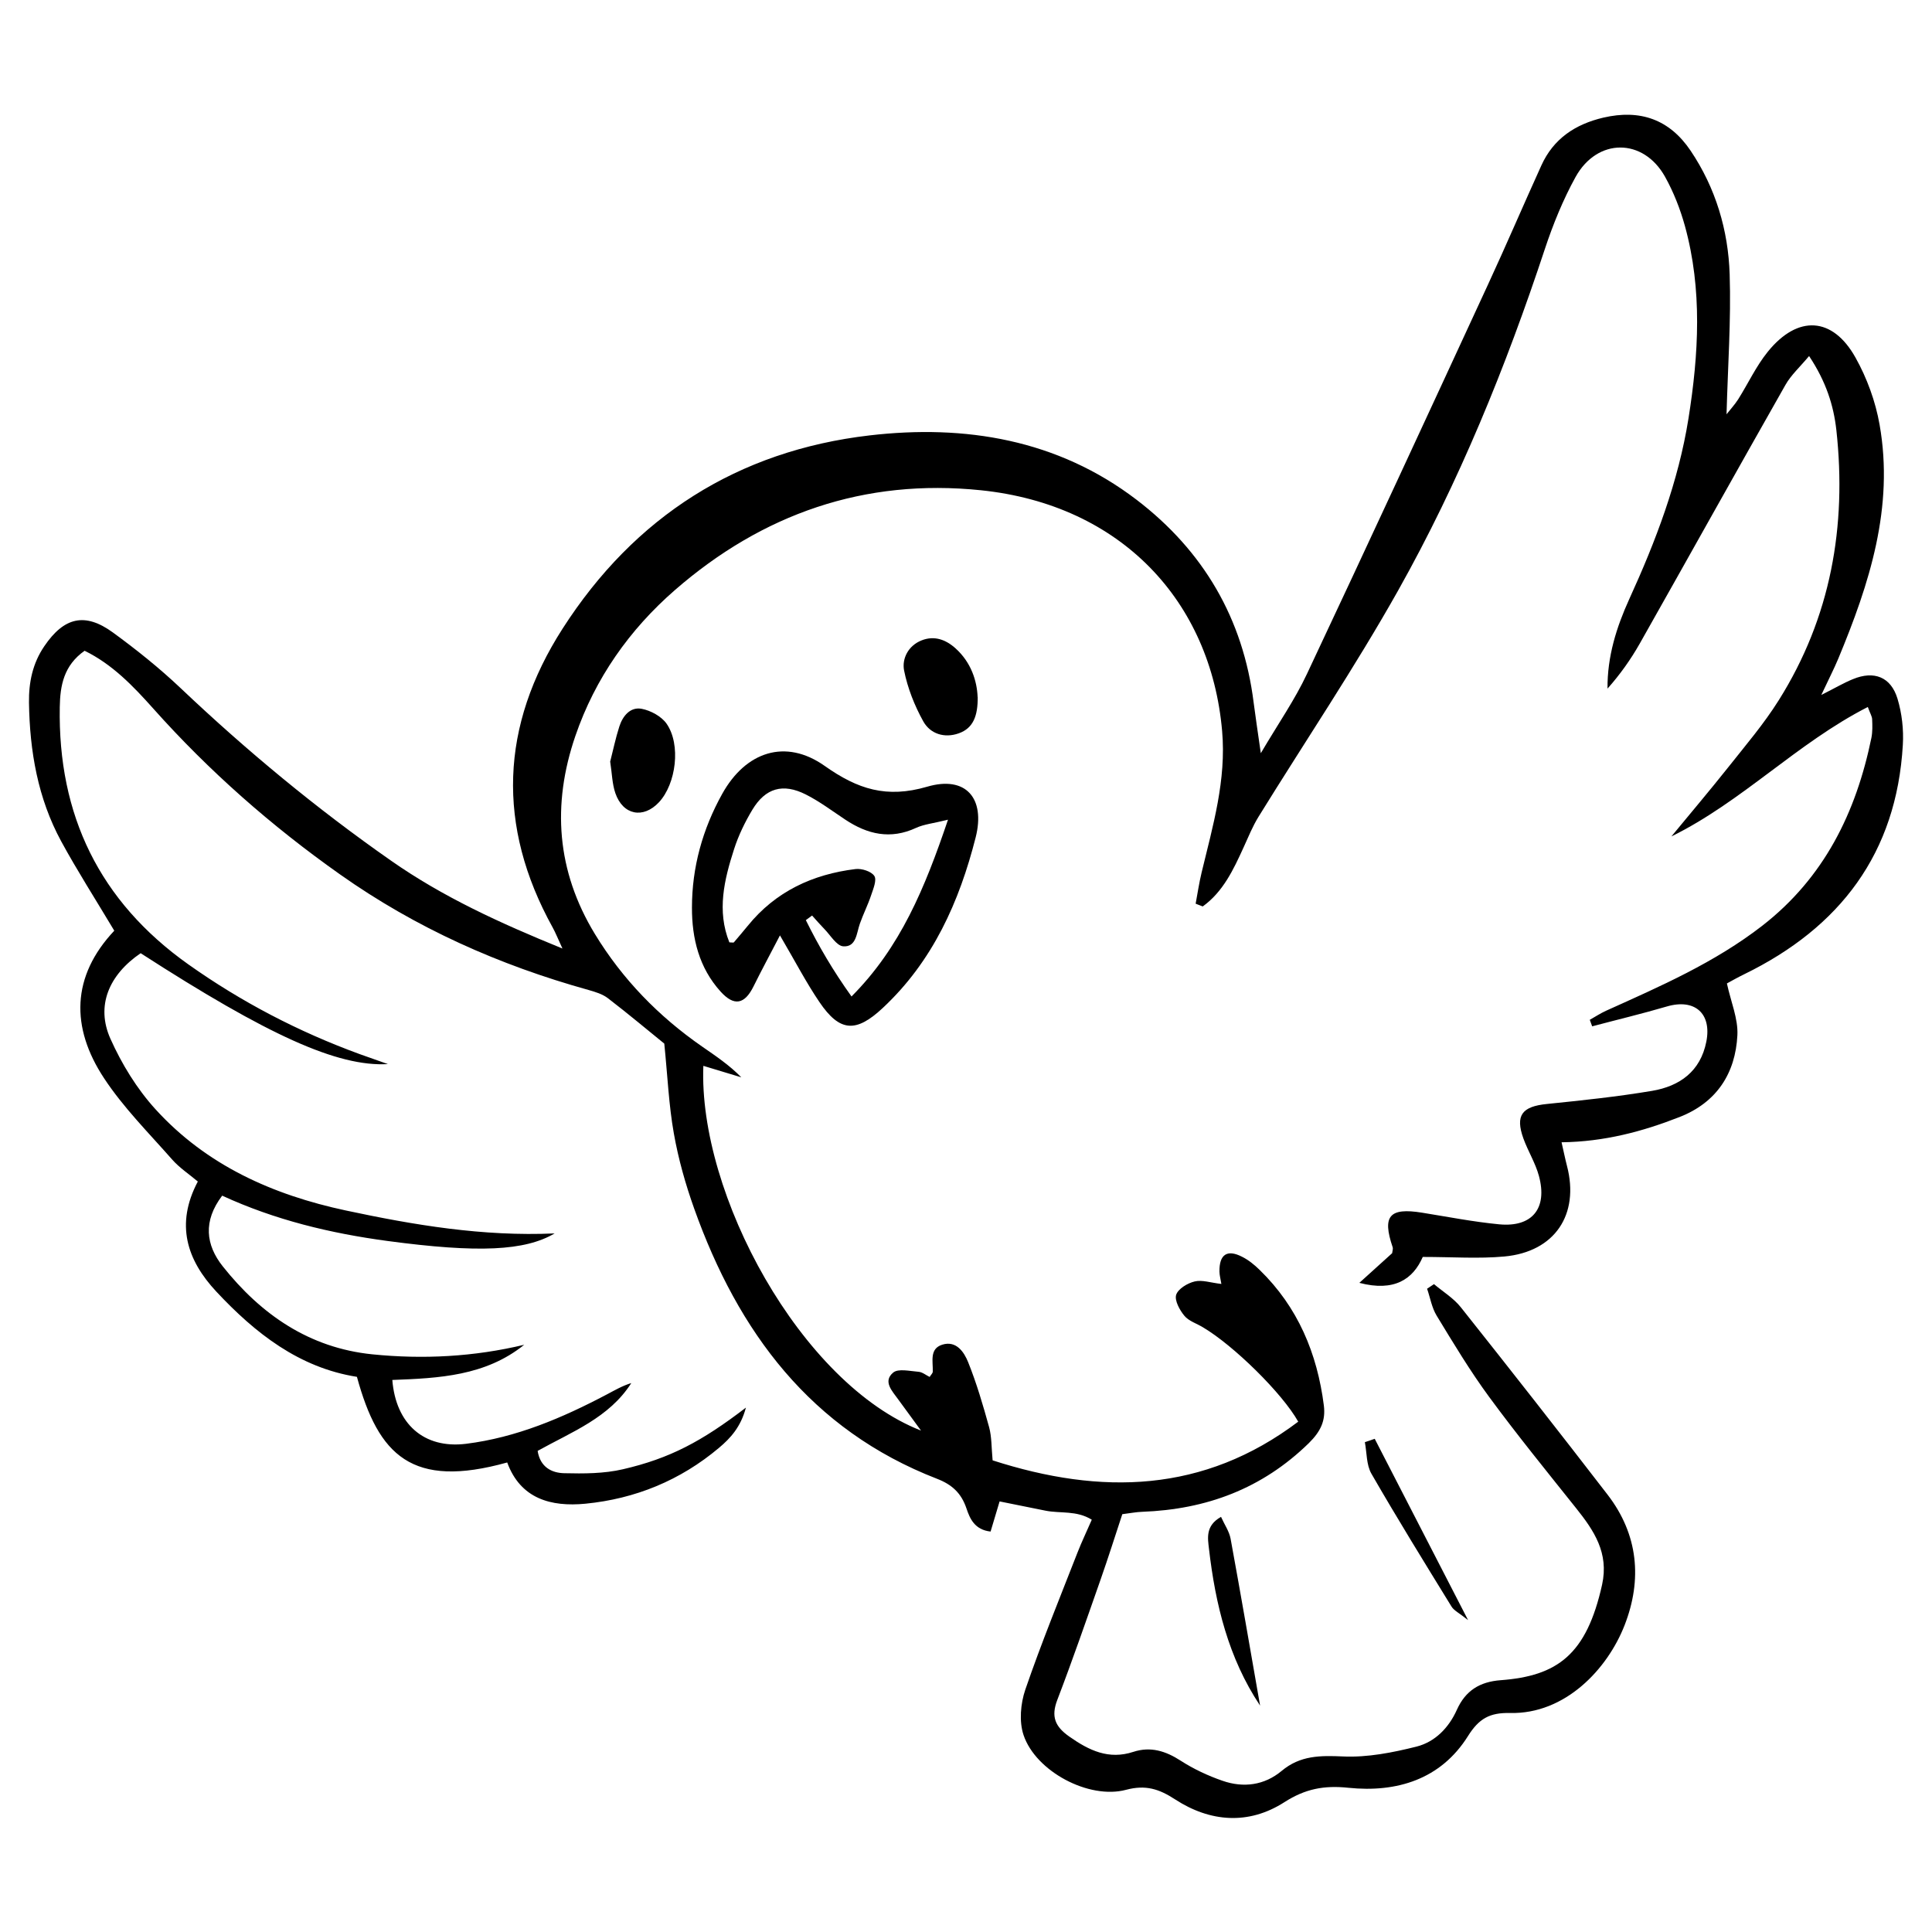 <svg width="2000" height="2000" viewBox="0 0 2000 2000" fill="none" xmlns="http://www.w3.org/2000/svg">
<g clip-path="url(#clip0_157_100)">
<path d="M118.299 963.456C98.508 930.359 79.858 901.256 63.398 871.012C39.135 826.407 30.761 777.617 30 727.305C29.715 706.286 33.806 686.599 45.89 668.909C66.252 638.95 87.851 633.625 116.872 654.738C141.23 672.523 165.017 691.545 186.901 712.278C255.219 777.046 327.532 836.963 404.698 890.889C458.077 928.266 516.784 955.277 582.247 981.907C577.585 971.825 575.206 965.738 572.066 960.032C513.93 854.939 517.926 751.272 582.342 650.839C656.749 534.808 763.792 466.616 900.141 450.734C998.906 439.226 1094.72 454.823 1176.65 517.404C1245.82 570.283 1286.92 640.377 1297.77 727.305C1299.67 742.142 1301.96 756.978 1305.19 779.709C1323.46 748.704 1340.49 724.262 1352.96 697.632C1415.95 563.816 1477.98 429.62 1540.02 295.329C1559.05 254.242 1576.84 212.585 1595.59 171.309C1608.15 143.538 1630.7 128.606 1659.81 121.758C1697.97 112.913 1728.32 123.66 1750.11 155.997C1776.09 194.61 1789.12 238.359 1790.55 284.201C1792.07 331.469 1788.65 378.928 1787.31 428.859C1791.5 423.533 1795.88 418.778 1799.3 413.452C1809.67 396.998 1817.95 379.023 1830.04 364.091C1860.96 325.858 1897.12 327.76 1920.81 370.178C1932.7 391.387 1941.55 415.639 1945.74 439.606C1960.87 525.107 1935.27 604.141 1903.02 681.749C1898.54 692.496 1893.21 702.767 1885.41 719.411C1899.97 712.088 1908.72 706.857 1918.14 703.053C1939.93 694.017 1957.44 700.675 1964.29 723.31C1968.86 738.432 1970.76 755.266 1969.81 771.054C1963.34 883.281 1904.82 960.127 1805.58 1008.54C1798.92 1011.77 1792.45 1015.48 1787.69 1018.05C1791.79 1037.07 1799.4 1054.57 1798.54 1071.59C1796.54 1111.25 1777.04 1141.31 1738.69 1156.33C1700.35 1171.36 1660.86 1181.92 1616.52 1182.49C1618.61 1191.52 1620.14 1199.23 1622.13 1206.93C1635.26 1257.24 1609.57 1295.86 1557.43 1300.71C1530.79 1303.18 1503.67 1301.18 1472.84 1301.18C1462.85 1324.2 1443.35 1337.51 1407.19 1328C1420.42 1316.11 1430.79 1306.7 1441.16 1297.28C1441.35 1295.19 1442.3 1292.81 1441.64 1291C1430.69 1258.76 1438.31 1249.92 1471.99 1255.34C1498.63 1259.62 1525.18 1264.85 1552.01 1267.42C1586.17 1270.65 1602.15 1250.87 1593.11 1217.39C1589.5 1203.98 1581.79 1191.71 1577.03 1178.59C1568.37 1154.53 1575.61 1145.4 1601.39 1142.83C1637.74 1139.12 1674.28 1135.31 1710.34 1129.23C1738.79 1124.38 1760.29 1109.16 1766.38 1078.35C1772.18 1049.05 1754.3 1033.45 1725.47 1041.92C1699.87 1049.43 1673.99 1055.61 1648.21 1062.46C1647.35 1060.18 1646.49 1057.99 1645.73 1055.71C1651.34 1052.57 1656.77 1048.96 1662.67 1046.29C1718.81 1021 1775.13 996.458 1824.42 958.225C1888.46 908.389 1921.38 841.148 1937.27 763.826C1938.51 757.549 1938.32 750.891 1938.03 744.519C1937.93 741.571 1936.03 738.718 1933.56 731.87C1860.2 769.342 1803.49 829.83 1730.22 865.876C1749.82 842.099 1769.71 818.608 1788.84 794.546C1806.91 771.72 1826.04 749.37 1841.45 724.737C1895.21 639.141 1911.86 544.89 1901.02 445.408C1898.16 419.634 1890.36 395.096 1872.76 368.561C1863.43 379.784 1854.11 388.153 1848.3 398.425C1797.68 487.54 1747.83 577.131 1697.4 666.341C1688.07 682.795 1677.04 698.297 1664.09 712.849C1663.81 679.466 1673.42 649.222 1686.55 620.309C1714.05 560.107 1737.46 498.668 1747.92 433.139C1758.48 366.659 1762.38 299.799 1744.21 233.889C1739.36 216.39 1732.51 198.89 1723.66 183.007C1701.2 142.682 1653.53 142.491 1630.98 183.292C1618.04 206.784 1607.77 232.082 1599.3 257.571C1558.86 379.879 1510.43 498.953 1447.34 611.274C1402.43 691.164 1351.05 767.44 1302.81 845.523C1296.72 855.414 1292.25 866.447 1287.4 877.099C1276.84 900.305 1266.09 923.226 1245.06 938.348C1242.58 937.397 1240.2 936.445 1237.73 935.494C1239.73 924.747 1241.35 913.81 1243.92 903.158C1255.52 855.034 1269.61 807.575 1265.13 756.693C1253.43 622.592 1160.76 522.539 1015.46 507.512C894.717 495.053 789.197 532.05 698.71 610.799C651.801 651.6 616.12 702.102 595.663 761.734C571.21 832.969 576.157 901.636 615.835 966.88C644.379 1013.77 681.773 1052.1 726.684 1083.29C740.671 1092.99 754.943 1102.5 767.408 1115.25C754.467 1111.35 741.527 1107.35 728.111 1103.36C722.783 1235.94 828.969 1432.24 953.425 1480.93C942.863 1466.38 936.393 1457.63 929.923 1448.79C923.738 1440.13 913.652 1430.15 924.594 1420.92C929.828 1416.45 942.007 1419.4 950.856 1420.07C954.852 1420.35 958.563 1423.58 962.369 1425.39C963.701 1423.2 965.509 1421.68 965.604 1419.97C965.984 1409.51 961.893 1396.29 975.404 1392.01C989.962 1387.44 998.05 1399.71 1002.24 1410.17C1010.99 1431.95 1017.65 1454.68 1023.93 1477.41C1026.69 1487.59 1026.31 1498.62 1027.55 1511.75C1140.01 1547.98 1246.01 1545.61 1343.92 1471.71C1327.36 1442.22 1277.12 1392.86 1245.15 1373.94C1238.68 1370.04 1230.59 1367.57 1226.03 1362.05C1221.17 1356.15 1215.75 1346.26 1217.56 1340.37C1219.56 1334.18 1229.36 1328.29 1236.68 1326.57C1244.39 1324.67 1253.34 1327.91 1264.37 1329.14C1263.52 1324.01 1262.47 1320.3 1262.37 1316.49C1262.09 1298.71 1270.18 1293 1285.78 1300.99C1292.44 1304.32 1298.53 1309.27 1303.86 1314.5C1343.54 1353.01 1363.61 1401.04 1370.46 1455.06C1372.37 1470.57 1367.32 1481.69 1354.86 1493.96C1306.43 1541.23 1248.67 1562.54 1182.45 1565.01C1176.07 1565.2 1169.7 1566.53 1161.8 1567.48C1154.38 1590.02 1147.24 1612.56 1139.44 1634.82C1124.79 1676.57 1110.33 1718.42 1094.53 1759.69C1087.87 1777 1092.15 1787.37 1107 1797.74C1127.45 1812.1 1147.72 1821.89 1173.22 1813.52C1191.01 1807.72 1206.62 1812.57 1222.22 1822.65C1235.64 1831.31 1250.48 1838.25 1265.61 1843.48C1287.3 1851 1308.9 1848.14 1326.79 1833.21C1346.01 1817.14 1366.75 1817.23 1390.45 1818.28C1415.56 1819.42 1441.64 1814.28 1466.28 1808.1C1485.59 1803.25 1499.87 1788.51 1508.15 1769.96C1517.09 1750.09 1531.84 1740.96 1553.44 1739.34C1612.24 1734.96 1642.4 1712.9 1658.48 1640.43C1665.71 1607.62 1650.11 1584.41 1631.46 1561.11C1601.2 1523.16 1570.47 1485.4 1541.73 1446.31C1521.94 1419.4 1504.62 1390.58 1487.21 1361.95C1482.17 1353.68 1480.55 1343.41 1477.32 1334.09C1479.7 1332.47 1482.07 1330.95 1484.45 1329.33C1493.87 1337.23 1504.81 1343.88 1512.33 1353.39C1563.43 1417.69 1614.05 1482.27 1664.19 1547.32C1695.97 1588.59 1700.16 1635.2 1681.79 1682.37C1664 1728.02 1620.14 1774.62 1563.24 1773.29C1542.3 1772.82 1531.08 1778.9 1519.66 1797.16C1491.49 1842.06 1445.92 1855.85 1395.96 1850.71C1370.65 1848.05 1351.15 1851.76 1329.55 1865.64C1292.63 1889.32 1252.86 1886.38 1216.42 1862.69C1199.96 1851.95 1185.97 1847.38 1165.7 1852.8C1127.26 1863.07 1072.27 1833.78 1059.61 1796.21C1054.85 1782.14 1056.47 1763.5 1061.42 1749.04C1077.88 1701.11 1097.1 1654.12 1115.56 1606.86C1119.84 1595.92 1124.98 1585.27 1130.21 1573.19C1114.42 1563.39 1097.77 1566.91 1082.45 1563.87C1066.75 1560.73 1051.05 1557.59 1034.78 1554.26C1031.45 1565.29 1028.59 1574.99 1025.45 1585.46C1008.9 1583.65 1003.95 1571.95 1000.43 1561.39C995.1 1545.7 985.585 1536.86 970.076 1530.86C839.245 1480.17 764.173 1378.79 718.691 1251.34C709.652 1226.05 702.23 1199.8 697.568 1173.36C692.335 1144.06 691.098 1114.2 687.672 1080.34C671.307 1067.12 650.755 1049.81 629.441 1033.45C623.827 1029.08 616.215 1026.8 609.174 1024.8C516.879 999.121 430.674 960.793 352.081 905.25C281.099 855.129 216.493 798.35 158.642 733.487C137.995 710.376 116.301 687.645 87.566 673.665C65.871 688.977 62.256 709.9 61.875 731.87C59.877 843.716 102.98 933.022 194.894 998.265C249.89 1037.26 309.073 1068.07 372.252 1091.18C381.196 1094.42 390.14 1097.56 401.558 1101.55C349.417 1104.5 277.293 1071.69 145.607 986.757C112.685 1009.2 99.079 1041.25 114.302 1075.3C126.006 1101.46 141.705 1127.14 160.926 1148.25C213.638 1206.26 282.241 1236.89 357.885 1253.06C428.676 1268.18 499.943 1280.16 574.159 1276.83C543.426 1294.9 495.28 1297.28 400.987 1284.63C342.185 1276.74 284.715 1262.95 230.004 1237.74C209.928 1264.18 213.068 1288.82 230.575 1310.88C270.252 1360.81 320.111 1395.34 385.383 1401.99C438.191 1407.32 490.618 1404.56 542.665 1392.1C502.512 1424.44 454.271 1426.72 406.126 1428.53C409.741 1474.09 438.857 1499.95 482.34 1494.63C534.482 1488.16 582.152 1467.81 628.299 1443.46C636.387 1439.18 644.38 1434.52 653.514 1431.76C630.583 1467.71 591.857 1482.27 556.557 1501.95C559.221 1518.88 571.21 1524.78 584.055 1525.06C604.322 1525.54 625.255 1525.54 644.855 1520.97C693.381 1509.75 726.493 1492.16 772.165 1457.16C766.837 1477.22 756.18 1488.83 744.286 1498.81C704.324 1532.48 657.605 1551.6 605.939 1556.64C570.448 1560.06 538.859 1551.6 525.062 1513.94C426.487 1541.42 391.758 1506.8 369.493 1425.3C309.739 1415.88 264.258 1380.22 223.915 1337.04C193.372 1304.32 181.383 1267.32 204.79 1223.1C195.75 1215.49 185.76 1208.93 178.148 1200.27C153.98 1172.79 127.719 1146.54 107.737 1116.2C73.008 1063.6 73.864 1010.63 118.299 963.456Z" fill="black"/>
<path d="M807.37 968.401C796.428 989.42 787.96 1005.11 780.063 1021.09C770.833 1039.73 759.986 1042.01 745.904 1026.42C723.734 1001.88 716.217 971.54 716.312 939.489C716.312 897.737 727.35 858.267 747.617 821.841C771.88 778.187 813.079 764.111 853.803 792.929C887.962 817.086 917.839 826.597 959.704 814.423C999.857 802.63 1020.22 826.311 1010.04 866.732C993.102 933.497 965.604 995.126 913.842 1043.44C886.249 1069.21 869.408 1068.55 848.285 1037.35C834.583 1017.19 823.26 995.317 807.465 968.401H807.37ZM981.303 848.566C966.079 852.371 956.565 853.227 948.287 857.031C921.835 869.3 898.048 863.784 875.022 848.471C861.51 839.531 848.475 829.64 834.107 822.412C810.51 810.524 792.432 815.755 778.921 838.105C771.214 850.944 764.458 864.83 759.891 879.096C749.71 910.671 741.908 942.913 755.038 975.534C757.607 975.534 759.225 976.01 759.701 975.534C764.553 969.923 769.311 964.122 774.068 958.415C802.898 922.845 841.244 905.06 885.678 899.639C892.053 898.878 901.949 902.017 905.089 906.772C907.848 910.862 904.042 920.087 901.854 926.554C898.523 936.636 893.671 946.146 890.15 956.133C886.63 966.024 886.535 980.575 872.928 979.624C865.982 979.148 859.702 968.116 853.327 961.649C848.951 957.179 844.859 952.423 840.673 947.763C838.484 949.38 836.391 950.902 834.202 952.518C847.428 979.339 862.557 1005.11 881.492 1031.55C932.111 980.67 957.326 919.611 981.398 848.471L981.303 848.566Z" fill="black"/>
<path d="M1012.13 721.694C1012.23 740.905 1007.66 753.84 992.436 759.166C977.687 764.397 963.034 759.736 955.803 746.802C946.764 730.539 939.532 712.278 935.917 694.113C933.538 681.939 940.103 668.529 953.805 663.013C967.221 657.591 979.21 662.157 989.296 671.287C1005.28 685.743 1011.37 704.765 1012.04 721.694H1012.13Z" fill="black"/>
<path d="M631.725 788.173C634.674 776.761 637.243 764.111 641.144 752.033C644.665 741.095 652.562 731.49 664.361 733.772C673.685 735.579 684.723 741.571 690.051 749.18C705.085 770.769 699.947 811.38 682.154 830.496C665.978 847.806 644.95 843.906 637.053 821.176C633.628 811.284 633.532 800.157 631.629 788.173H631.725Z" fill="black"/>
<path d="M1304.34 1765.49C1271.7 1716.42 1258.19 1660.88 1251.53 1603.34C1250.29 1592.4 1247.63 1579.46 1263.99 1570.24C1267.61 1578.32 1272.46 1585.17 1273.89 1592.78C1284.45 1650.32 1294.34 1707.95 1304.43 1765.59L1304.34 1765.49Z" fill="black"/>
<path d="M1423.08 1489.4C1454.1 1549.7 1485.21 1609.9 1519.75 1677.14C1510.52 1669.72 1505.2 1667.34 1502.63 1663.16C1474.56 1617.51 1446.39 1571.95 1419.66 1525.54C1414.42 1516.41 1414.99 1503.85 1412.9 1492.92C1416.23 1491.78 1419.66 1490.63 1422.99 1489.49L1423.08 1489.4Z" fill="black"/>
</g>
<defs>
<clipPath id="clip0_157_100">
<rect width="1940" height="1763" fill="white" transform="translate(30 119)"/>
</clipPath>
</defs>
</svg>
